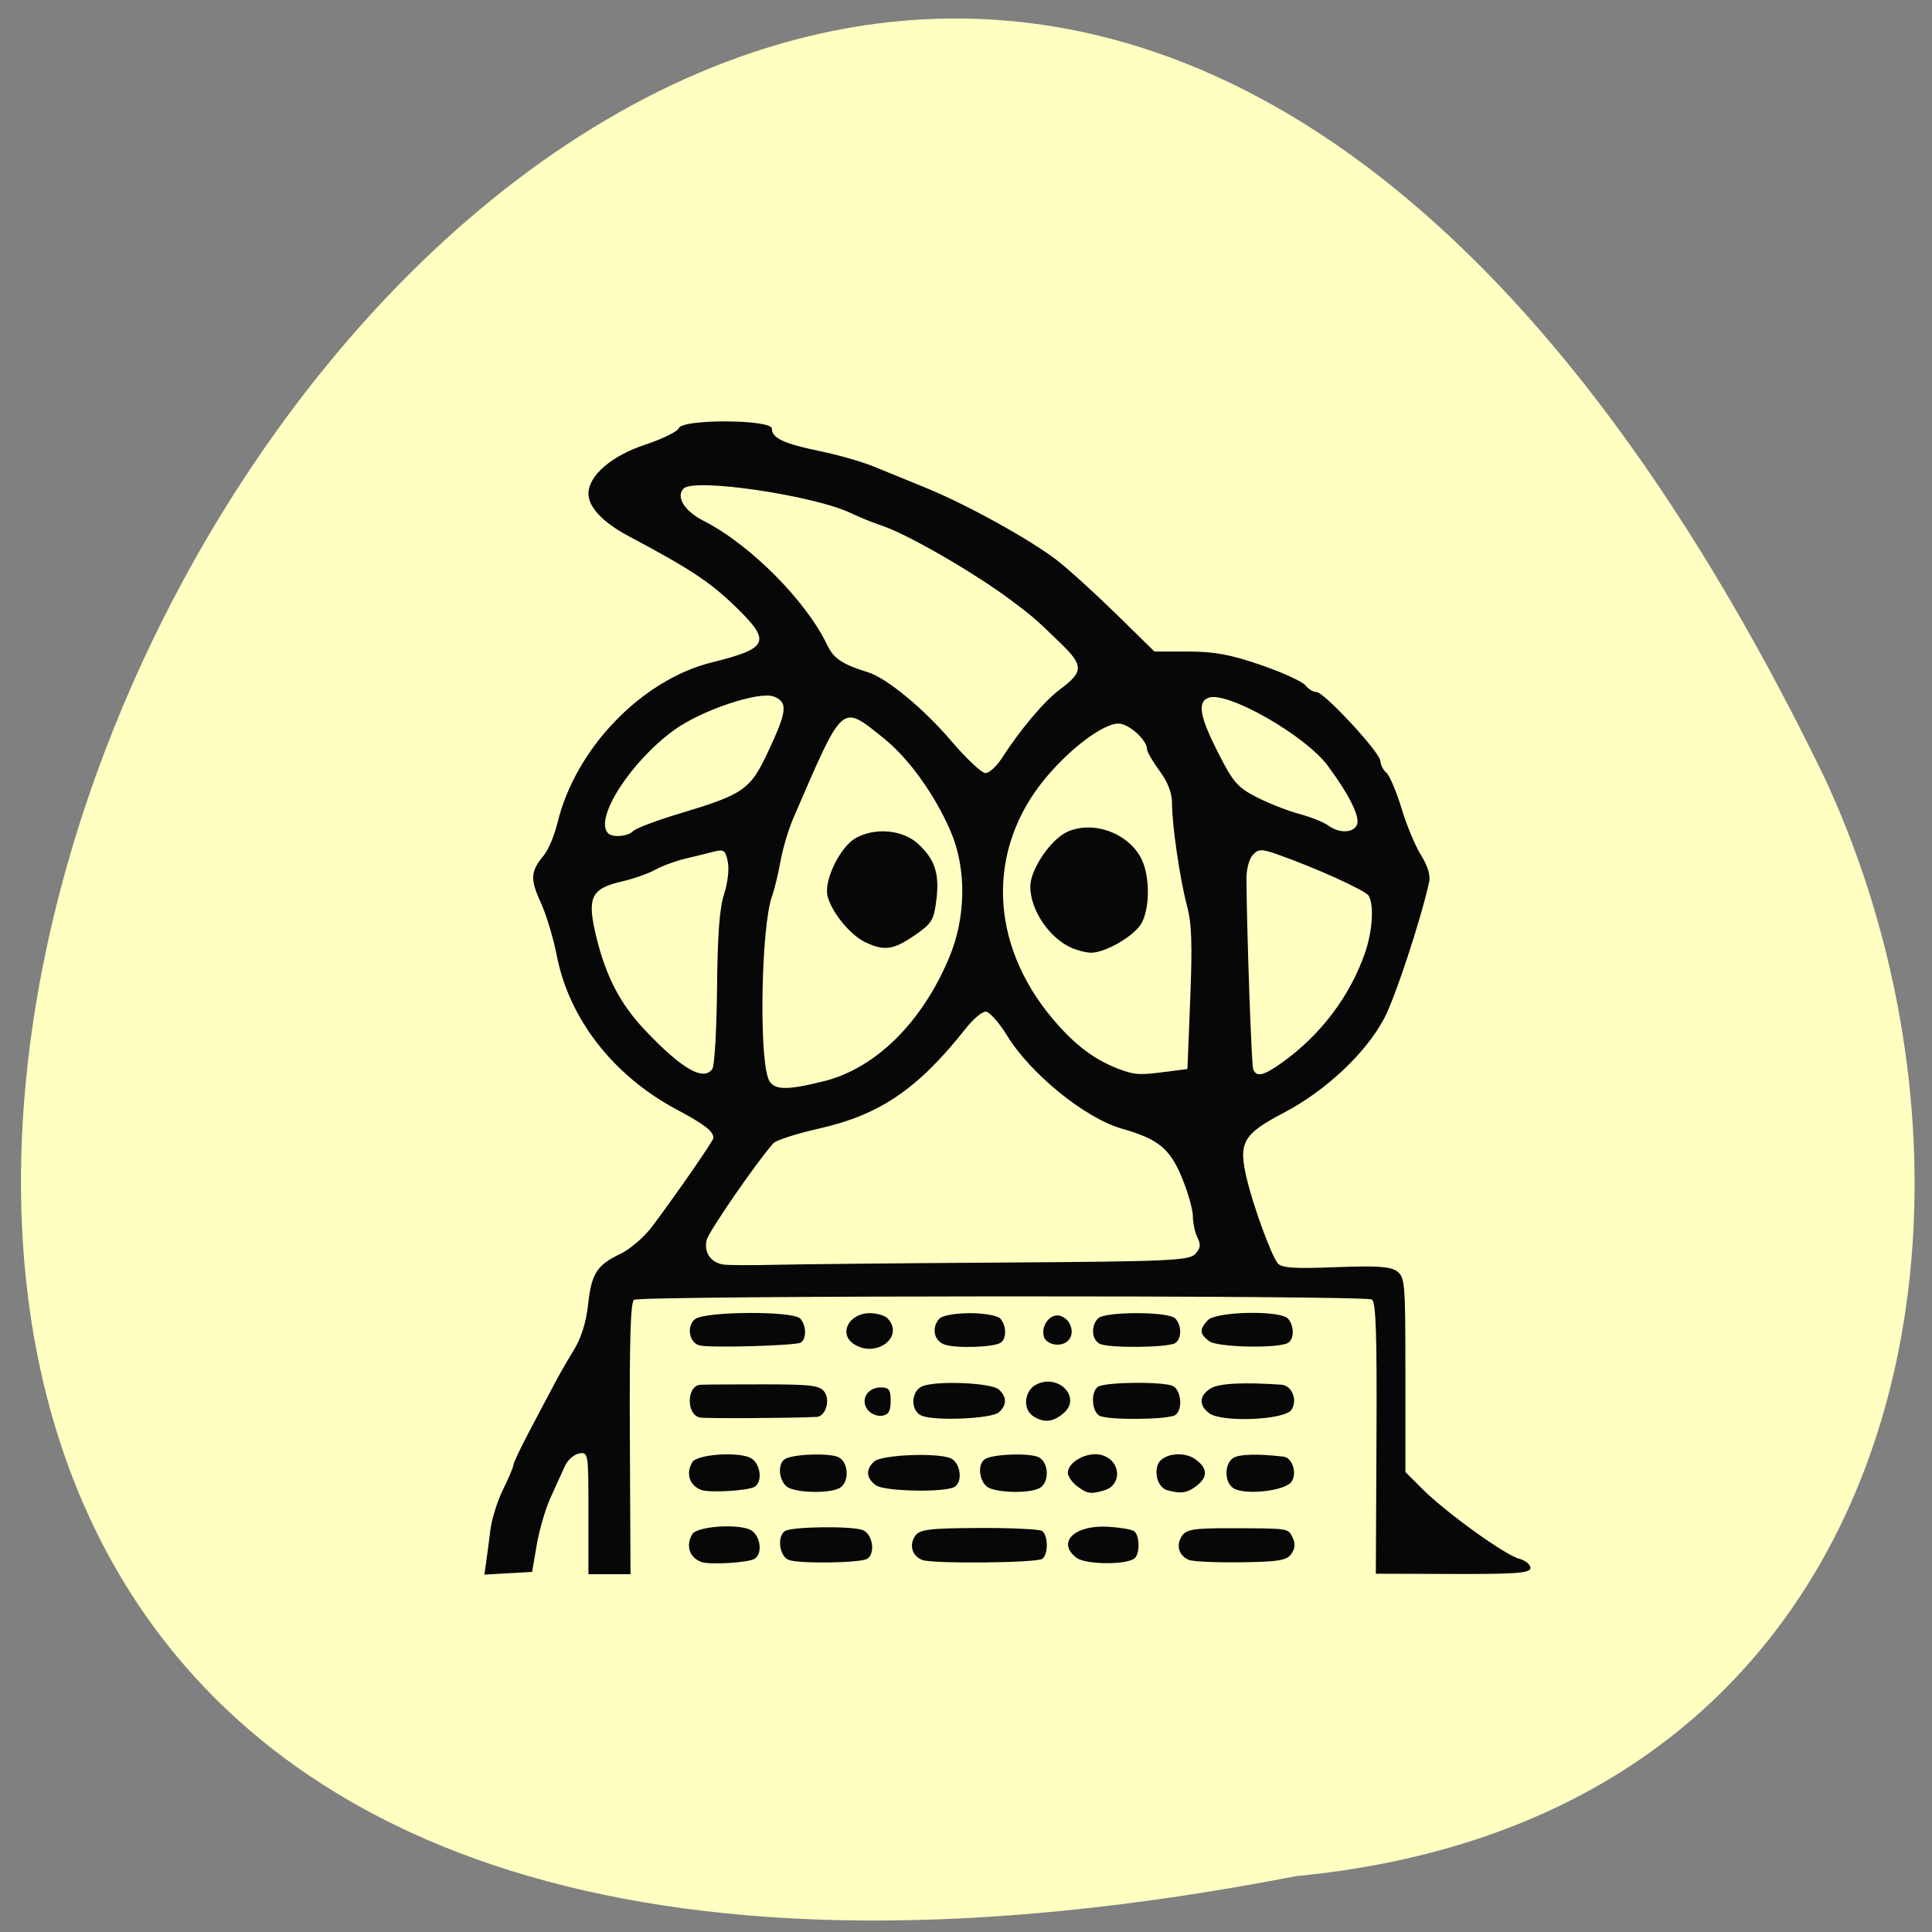 <svg xmlns="http://www.w3.org/2000/svg" viewBox="0 0 256 256"><rect x="0" y="0" width="256" height="256" fill="#808080" stroke="none"/><path d="m 171.72 248.6 c -343.05 66.46 -82.17 -458.81 69.927 -145.79 26.21 55.935 12.562 137.87 -69.927 145.79 z" fill="#ffffc2" color="#000"/><path d="m -199.39 167.54 c 0.133 -0.918 0.385 -2.836 0.559 -4.262 0.175 -1.426 0.932 -3.839 1.683 -5.362 0.751 -1.523 1.366 -2.982 1.366 -3.24 0 -0.259 1.025 -2.408 2.278 -4.776 1.253 -2.368 2.736 -5.17 3.296 -6.226 0.56 -1.056 1.673 -2.99 2.474 -4.297 0.943 -1.539 1.593 -3.629 1.845 -5.93 0.453 -4.149 1.148 -5.239 4.305 -6.75 1.277 -0.612 3.169 -2.245 4.203 -3.63 3.412 -4.571 8.111 -11.366 8.103 -11.716 -0.023 -0.915 -1.149 -1.784 -4.927 -3.801 -8.331 -4.448 -14.197 -11.987 -15.822 -20.336 -0.453 -2.33 -1.422 -5.531 -2.151 -7.114 -1.408 -3.054 -1.338 -4.081 0.421 -6.192 0.604 -0.725 1.42 -2.66 1.814 -4.301 2.366 -9.849 11.137 -18.963 20.478 -21.278 7.536 -1.868 7.9 -2.737 3.095 -7.396 -3.365 -3.262 -6.02 -5.01 -14.13 -9.319 -3.414 -1.813 -5.338 -3.848 -5.338 -5.647 0 -2.362 3.046 -5 7.461 -6.463 2.329 -0.771 4.363 -1.766 4.521 -2.211 0.437 -1.23 12.32 -1.167 12.32 0.065 0 1.261 1.582 1.999 6.44 3 2.359 0.487 5.541 1.401 7.07 2.029 1.53 0.629 4.646 1.902 6.925 2.83 5.373 2.187 13.871 6.889 17.387 9.62 1.525 1.184 5.04 4.382 7.823 7.106 l 5.05 4.953 h 4.47 c 3.453 0 5.652 0.409 9.661 1.795 2.855 0.987 5.498 2.195 5.874 2.684 0.376 0.489 1.034 0.888 1.463 0.888 1.016 0 8.474 8.05 8.474 9.15 0 0.463 0.359 1.164 0.797 1.557 0.439 0.393 1.336 2.506 1.994 4.695 0.658 2.189 1.821 4.981 2.583 6.203 0.899 1.441 1.28 2.7 1.084 3.578 -1.149 5.138 -4.464 15.201 -5.935 18.02 -2.399 4.59 -7.769 9.643 -13.348 12.56 -5.408 2.828 -6.02 3.929 -4.883 8.732 0.857 3.611 3.19 9.999 4.079 11.171 0.49 0.645 2.125 0.761 7.683 0.544 5.469 -0.213 7.309 -0.088 8.16 0.556 1.039 0.786 1.099 1.529 1.099 13.711 v 12.879 l 2.28 2.273 c 3.106 3.096 10.908 8.719 12.77 9.205 0.835 0.218 1.519 0.77 1.519 1.227 0 0.682 -1.841 0.825 -10.245 0.799 l -10.245 -0.032 l 0.087 -17.934 c 0.067 -13.88 -0.071 -18.04 -0.61 -18.399 -0.872 -0.582 -96.9 -0.543 -97.77 0.04 -0.463 0.309 -0.614 5.362 -0.551 18.39 l 0.087 17.964 h -2.789 h -2.789 v -8.092 c 0 -8.02 -0.012 -8.09 -1.224 -7.902 -0.673 0.105 -1.528 0.861 -1.899 1.681 -0.371 0.82 -1.225 2.698 -1.898 4.174 -0.673 1.476 -1.496 4.294 -1.831 6.262 l -0.608 3.578 l -3.165 0.179 l -3.165 0.179 l 0.242 -1.669 z m 68.35 -39.681 c 21.99 -0.138 24.796 -0.262 25.599 -1.129 0.709 -0.766 0.772 -1.235 0.296 -2.197 -0.333 -0.673 -0.606 -1.945 -0.606 -2.828 0 -0.883 -0.662 -3.198 -1.472 -5.146 -1.592 -3.829 -3.107 -5.061 -7.92 -6.435 -4.871 -1.391 -12.09 -7.243 -15.224 -12.338 -1.075 -1.748 -2.349 -3.179 -2.831 -3.179 -0.482 0 -1.65 0.978 -2.594 2.174 -6.37 8.07 -11.398 11.499 -19.521 13.33 -2.954 0.666 -5.666 1.542 -6.03 1.948 -2.228 2.498 -8.565 11.695 -8.833 12.821 -0.386 1.617 0.538 2.983 2.189 3.236 0.661 0.102 3.688 0.121 6.726 0.042 3.038 -0.079 16.637 -0.213 30.22 -0.298 z m -23.626 -24.02 c 6.886 -1.724 13.01 -7.765 16.626 -16.387 2.255 -5.385 2.32 -11.837 0.167 -16.796 -2.121 -4.887 -5.583 -9.678 -8.899 -12.318 -5.634 -4.485 -5.214 -4.86 -11.921 10.648 -0.643 1.487 -1.404 4.04 -1.691 5.665 -0.286 1.629 -0.805 3.766 -1.152 4.75 -1.375 3.896 -1.721 20.532 -0.5 24 0.574 1.633 2.2 1.729 7.369 0.434 z m 5.53 -18.418 c -2.022 -0.951 -4.53 -4.03 -5.03 -6.172 -0.478 -2.057 1.697 -6.495 3.743 -7.638 2.558 -1.428 6.202 -1.104 8.222 0.731 2.281 2.072 2.908 3.999 2.456 7.548 -0.335 2.628 -0.606 3.06 -2.904 4.634 -2.796 1.914 -3.978 2.078 -6.488 0.897 z m -20.288 16.791 c 0.293 -0.41 0.574 -5.214 0.625 -10.675 0.067 -7.149 0.329 -10.65 0.934 -12.503 0.484 -1.482 0.693 -3.302 0.492 -4.292 -0.306 -1.504 -0.532 -1.67 -1.813 -1.337 -0.805 0.21 -2.516 0.63 -3.803 0.933 -1.287 0.303 -3.076 0.963 -3.977 1.465 -0.9 0.503 -2.901 1.207 -4.446 1.564 -4.123 0.955 -4.655 2.126 -3.367 7.409 1.283 5.263 3.198 8.897 6.534 12.399 4.826 5.068 7.648 6.679 8.821 5.04 z m 60.14 0.369 l 2.818 -0.366 l 0.369 -9.321 c 0.289 -7.292 0.196 -9.969 -0.428 -12.302 -0.936 -3.501 -1.987 -10.692 -1.987 -13.599 0 -1.369 -0.545 -2.781 -1.657 -4.291 -0.911 -1.238 -1.657 -2.532 -1.657 -2.876 0 -1.215 -2.42 -3.385 -3.776 -3.385 -2.01 0 -6.325 3.218 -9.631 7.177 -7.885 9.442 -7.53 21.921 0.909 31.949 2.996 3.56 5.716 5.573 9.185 6.799 1.785 0.631 2.458 0.655 5.856 0.214 z m -12.483 -16.396 c -2.994 -1.289 -5.523 -5.02 -5.523 -8.156 0 -2.26 2.718 -6.268 4.917 -7.251 3.517 -1.573 8.301 0.263 9.908 3.803 1.063 2.342 0.991 6.538 -0.145 8.41 -1.018 1.677 -4.828 3.855 -6.672 3.814 -0.608 -0.014 -1.726 -0.292 -2.485 -0.619 z m 27.862 15.165 c 5.104 -3.662 8.962 -8.77 10.963 -14.515 0.994 -2.852 1.219 -6.338 0.49 -7.578 -0.415 -0.705 -7.088 -3.727 -12.136 -5.495 -2.084 -0.73 -2.473 -0.719 -3.227 0.095 -0.489 0.528 -0.848 1.916 -0.836 3.234 0.067 7.516 0.669 24.49 0.89 25.12 0.397 1.13 1.392 0.907 3.857 -0.861 z m -86.02 -30.658 c 0.335 -0.362 3.118 -1.413 6.185 -2.336 8.562 -2.577 9.335 -3.123 11.772 -8.326 2.45 -5.229 2.57 -6.403 0.732 -7.158 -1.904 -0.782 -9.563 1.77 -13.208 4.401 -5.764 4.159 -10.634 11.716 -8.816 13.679 0.58 0.627 2.663 0.464 3.334 -0.26 z m 95.94 -0.9 c 0.376 -1.057 -1.083 -3.972 -3.877 -7.747 -3.02 -4.076 -13.453 -10 -15.859 -9.01 -1.45 0.601 -1.104 2.508 1.323 7.282 1.995 3.925 2.571 4.586 5.138 5.897 1.59 0.812 4.121 1.804 5.624 2.204 1.503 0.4 3.223 1.088 3.822 1.529 1.482 1.091 3.413 1.01 3.829 -0.16 z m -47.1 -8.729 c 2.517 -3.891 5.61 -7.561 7.673 -9.105 3.197 -2.392 3.217 -3.171 0.158 -6.143 -3.332 -3.237 -3.776 -3.621 -6.691 -5.793 -4.866 -3.625 -13.593 -8.66 -16.955 -9.783 -1.215 -0.406 -3.046 -1.144 -4.068 -1.641 -4.905 -2.385 -20.923 -4.75 -22.275 -3.289 -1.029 1.111 0.137 2.986 2.65 4.262 6.17 3.131 13.638 10.639 16.412 16.499 0.823 1.739 2.034 2.544 5.348 3.557 2.482 0.759 7.384 4.797 11.08 9.128 1.993 2.336 4.03 4.246 4.519 4.246 0.492 0 1.459 -0.872 2.149 -1.938 z m -39.841 106.46 c -1.558 -0.631 -2.037 -2.162 -1.15 -3.676 0.581 -0.991 5.668 -1.408 7.583 -0.622 1.38 0.567 1.837 3.115 0.695 3.877 -0.801 0.535 -6.077 0.846 -7.128 0.42 z m 11.615 -0.267 c -1.23 -0.491 -1.566 -3.1 -0.491 -3.817 0.885 -0.59 8.779 -0.699 10.279 -0.142 1.333 0.495 1.759 3.058 0.633 3.81 -0.857 0.572 -9.07 0.69 -10.421 0.15 z m 17.702 0.011 c -1.351 -0.54 -1.77 -1.957 -0.94 -3.182 0.585 -0.864 1.813 -1.018 8.423 -1.054 4.256 -0.023 8.03 0.153 8.39 0.393 0.837 0.558 0.848 3.146 0.016 3.701 -0.816 0.545 -14.573 0.668 -15.889 0.143 z m 20.449 -0.283 c -2.679 -2.026 -0.307 -4.377 4.155 -4.119 1.557 0.09 3.11 0.35 3.452 0.578 0.798 0.533 0.807 3.131 0.012 3.662 -1.27 0.847 -6.447 0.765 -7.619 -0.121 z m 14.898 0.283 c -1.355 -0.542 -1.767 -1.959 -0.929 -3.195 0.581 -0.858 1.633 -1.022 6.452 -1.01 7.828 0.024 7.583 -0.013 8.202 1.237 0.387 0.781 0.341 1.419 -0.155 2.152 -0.589 0.869 -1.688 1.056 -6.641 1.126 -3.265 0.046 -6.383 -0.094 -6.929 -0.313 z m -64.66 -9.286 c -1.558 -0.631 -2.037 -2.162 -1.15 -3.676 0.581 -0.991 5.668 -1.408 7.583 -0.622 1.38 0.567 1.837 3.115 0.695 3.877 -0.801 0.535 -6.077 0.846 -7.128 0.42 z m 11.735 -0.219 c -1.327 -0.53 -1.754 -3.104 -0.638 -3.848 1.044 -0.697 6.102 -0.857 7.191 -0.228 1.314 0.759 1.362 3.32 0.076 4.046 -1.199 0.677 -4.967 0.694 -6.629 0.03 z m 11.415 -0.398 c -1.284 -0.971 -1.353 -2.111 -0.192 -3.152 0.967 -0.867 8.05 -1.186 10.04 -0.452 1.333 0.49 1.76 3.052 0.633 3.804 -1.185 0.791 -9.38 0.635 -10.484 -0.2 z m 15.1 0.398 c -1.327 -0.53 -1.754 -3.104 -0.638 -3.848 1.044 -0.697 6.102 -0.857 7.191 -0.228 1.314 0.759 1.362 3.32 0.076 4.046 -1.199 0.677 -4.967 0.694 -6.629 0.03 z m 11.585 -0.27 c -0.675 -0.511 -1.228 -1.309 -1.228 -1.775 0 -1.439 2.529 -2.814 4.371 -2.377 2.636 0.625 2.938 3.987 0.424 4.715 -1.797 0.52 -2.223 0.453 -3.567 -0.563 z m 11.916 0.523 c -1.095 -0.311 -1.716 -1.996 -1.235 -3.35 0.516 -1.452 3.363 -1.886 4.96 -0.756 1.685 1.192 1.729 2.375 0.131 3.583 -1.219 0.922 -2.052 1.035 -3.855 0.523 z m 8.811 -0.244 c -1.256 -0.783 -1.245 -3.322 0.018 -4.052 0.823 -0.475 3.252 -0.529 6.59 -0.146 1.188 0.136 1.847 2.187 1.071 3.332 -0.823 1.215 -6.155 1.816 -7.68 0.866 z m -70.72 -9.378 c -1.828 -0.382 -1.759 -4.228 0.078 -4.341 0.499 -0.031 4.25 -0.055 8.335 -0.054 6.399 0.002 7.524 0.145 8.125 1.033 0.778 1.149 0.099 3.227 -1.074 3.284 -3.413 0.167 -14.764 0.224 -15.464 0.078 z m 29.428 -0.228 c -1.583 -0.632 -1.486 -3.349 0.14 -3.947 1.997 -0.734 9.07 -0.415 10.04 0.452 1.097 0.983 1.103 2.061 0.016 3.035 -0.94 0.843 -8.397 1.178 -10.198 0.459 z m 14.776 0.07 c -1.474 -0.927 -1.229 -3.427 0.414 -4.235 2.927 -1.44 5.965 1.73 3.621 3.78 -1.403 1.227 -2.595 1.361 -4.04 0.456 z m 8.728 -0.09 c -1.024 -0.619 -1.14 -3.182 -0.173 -3.827 0.962 -0.642 8.781 -0.711 9.948 -0.088 1.102 0.588 1.302 3.161 0.298 3.831 -0.953 0.636 -9.05 0.703 -10.07 0.083 z m 14.561 -0.323 c -1.407 -1.064 -1.337 -2.317 0.185 -3.282 1.065 -0.675 4.282 -0.846 9.37 -0.497 1.418 0.097 2.204 2.055 1.339 3.332 -0.921 1.36 -9.235 1.701 -10.894 0.447 z m -45.26 -0.456 c -1 -1.306 -0.035 -2.961 1.733 -2.961 1.099 0 1.321 0.3 1.321 1.789 0 1.36 -0.277 1.832 -1.153 1.967 -0.634 0.098 -1.49 -0.26 -1.901 -0.795 z m -22.21 -8.512 c -1.422 -0.296 -1.846 -2.558 -0.656 -3.498 1.328 -1.048 12.976 -1.111 13.936 -0.075 0.819 0.884 0.863 2.658 0.08 3.181 -0.603 0.402 -11.739 0.729 -13.36 0.392 z m 20.433 -0.162 c -2.135 -1.343 -0.738 -4.127 2.071 -4.127 0.942 0 2.01 0.322 2.375 0.716 2.233 2.411 -1.492 5.269 -4.446 3.411 z m 11.875 0 c -1.348 -0.554 -1.64 -2.267 -0.58 -3.411 0.371 -0.4 2.148 -0.716 4.03 -0.716 1.884 0 3.661 0.315 4.03 0.716 0.83 0.896 0.86 2.661 0.054 3.198 -0.949 0.633 -6.156 0.78 -7.538 0.213 z m 20.603 -0.09 c -1.021 -0.617 -1.121 -2.321 -0.195 -3.321 0.406 -0.439 2.393 -0.716 5.137 -0.716 2.743 0 4.73 0.277 5.137 0.716 0.854 0.923 0.852 2.666 -0.005 3.238 -0.953 0.636 -9.05 0.703 -10.07 0.083 z m 14.561 -0.323 c -1.285 -0.972 -1.325 -1.552 -0.19 -2.777 1.084 -1.17 9.578 -1.347 10.62 -0.221 0.83 0.896 0.86 2.661 0.053 3.199 -1.185 0.791 -9.38 0.635 -10.484 -0.2 z m -21.875 -0.515 c -0.457 -1.286 0.524 -2.901 1.762 -2.901 0.541 0 1.237 0.433 1.547 0.963 0.844 1.444 0.064 2.914 -1.547 2.914 -0.801 0 -1.566 -0.424 -1.762 -0.976 z" fill="#060606" fill-opacity="0.996" transform="translate(263.81 39.435)"/></svg>